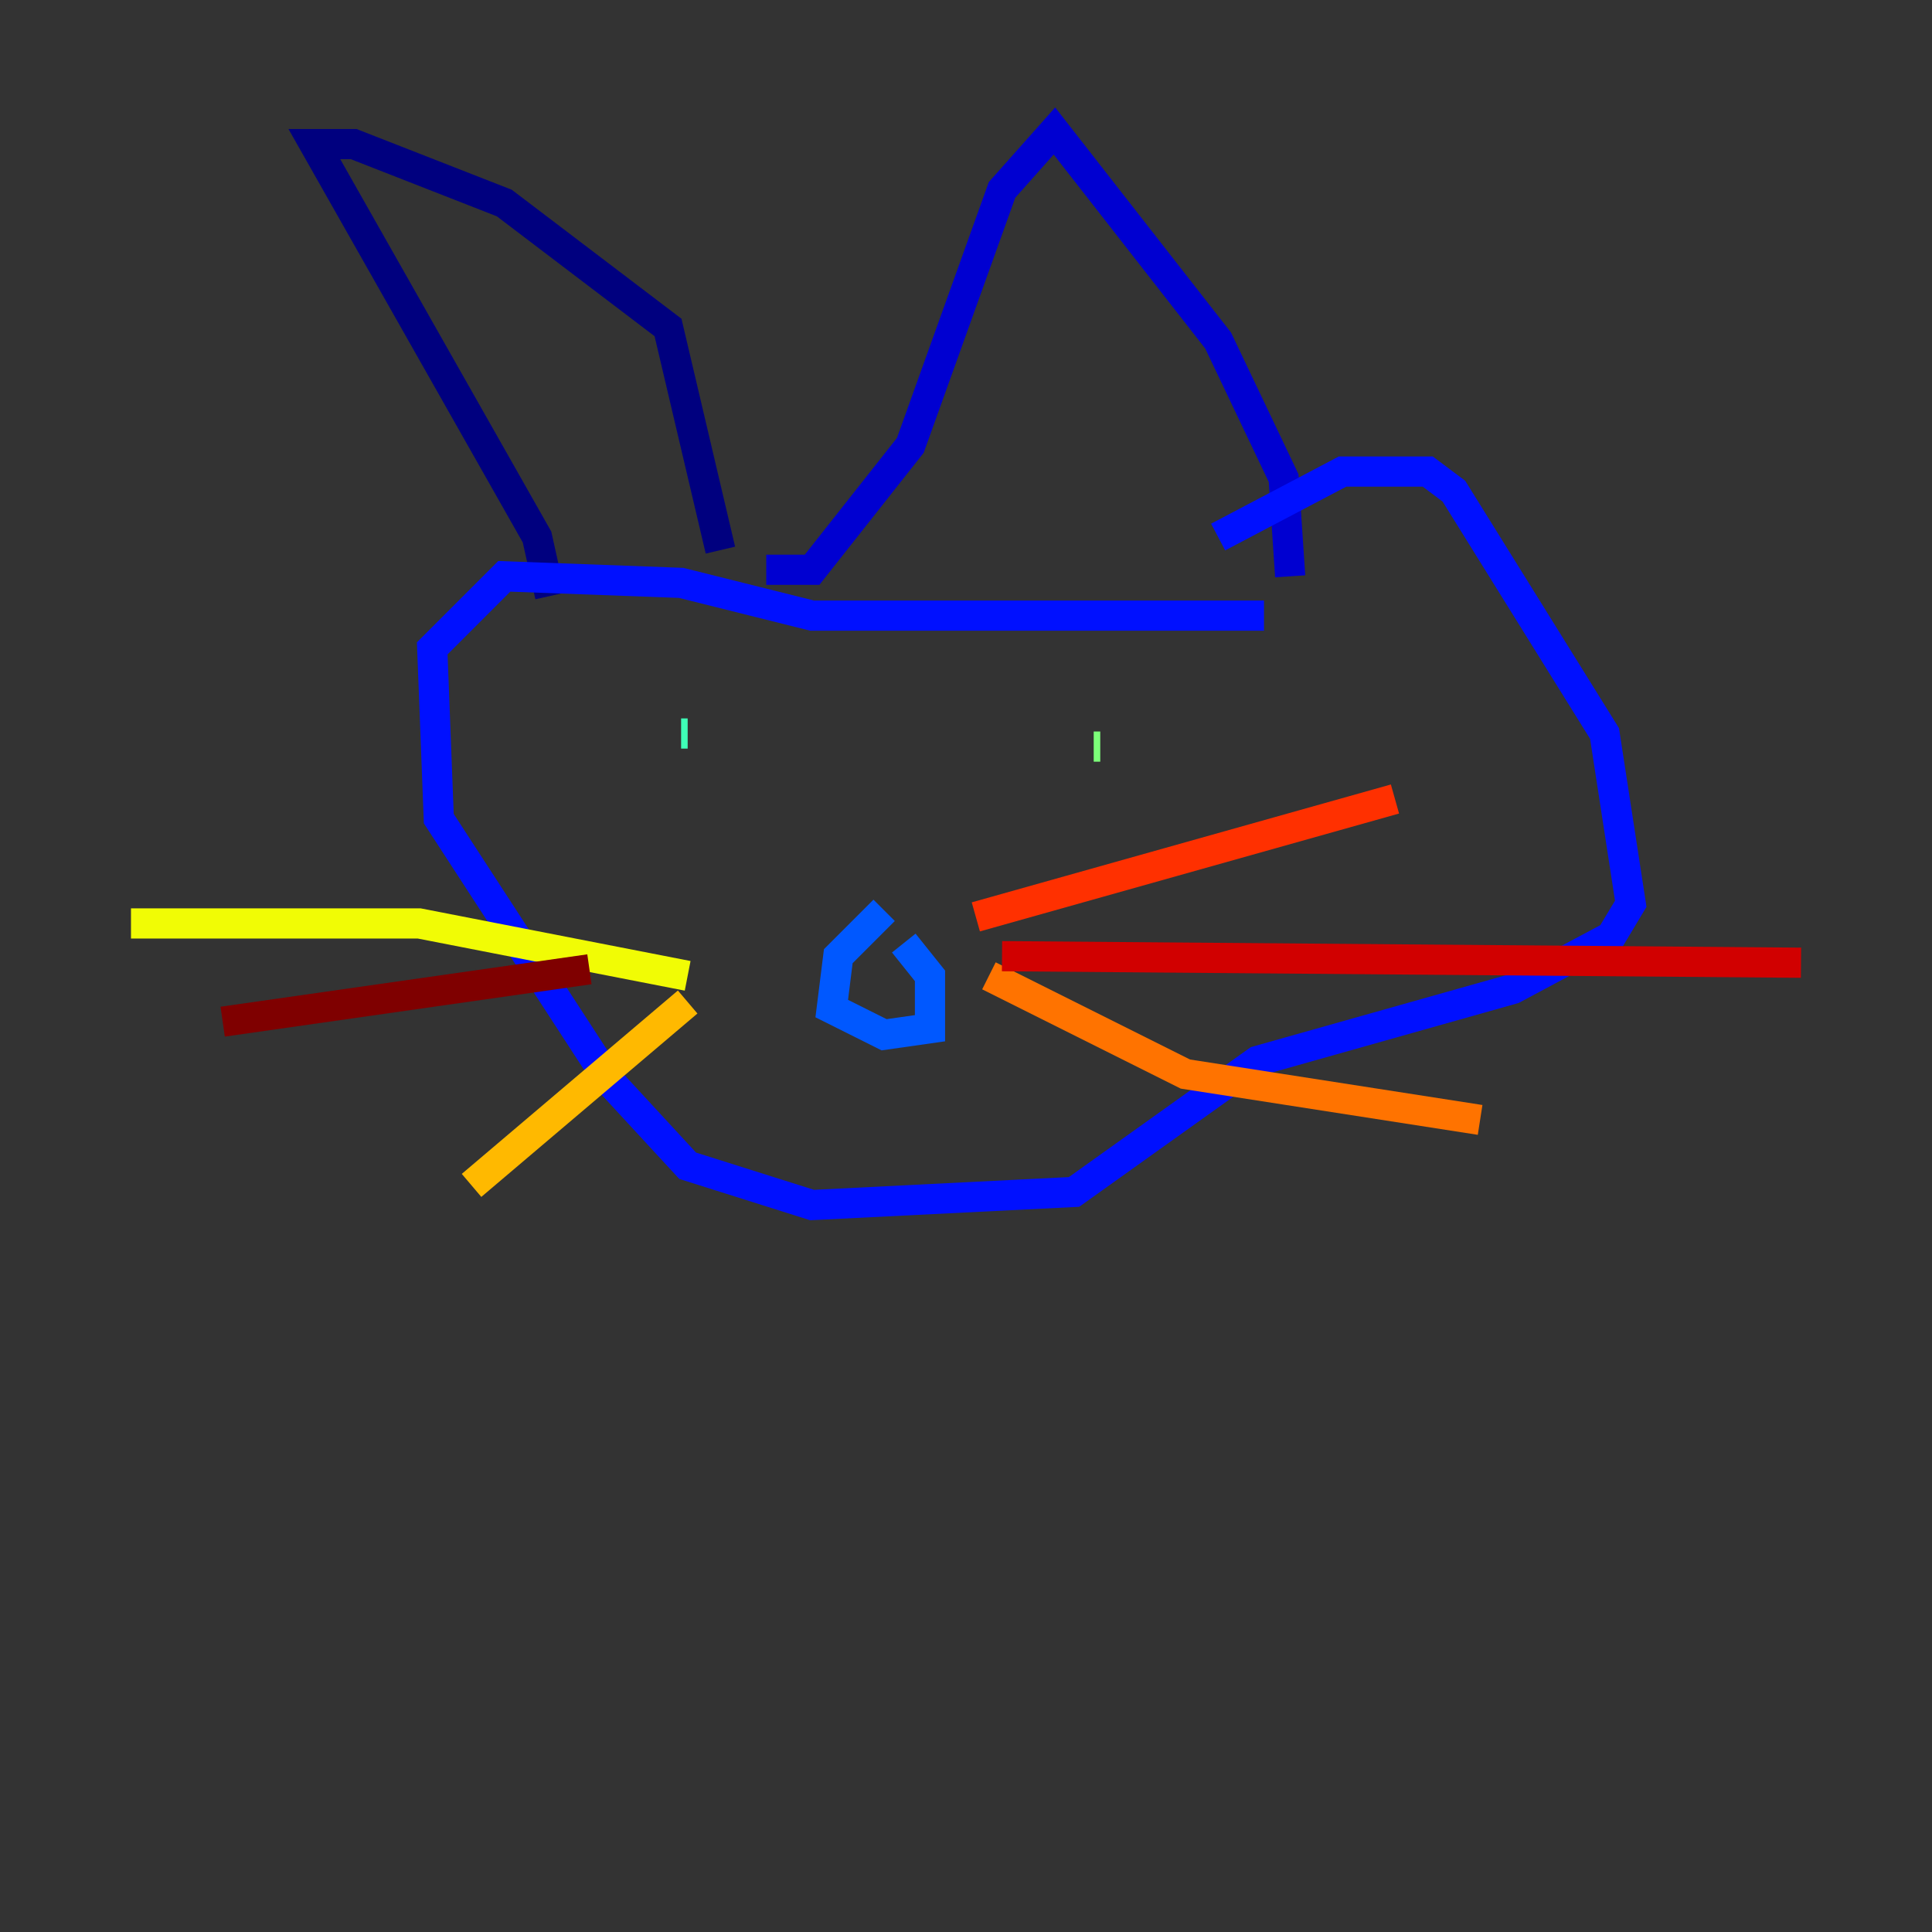 <?xml version="1.0" encoding="utf-8" ?>
<svg baseProfile="tiny" height="128" version="1.2" viewBox="0,0,128,128" width="128" xmlns="http://www.w3.org/2000/svg" xmlns:ev="http://www.w3.org/2001/xml-events" xmlns:xlink="http://www.w3.org/1999/xlink"><rect x="0" y="0" width="128" height="128" fill="#333333" stroke="none"/><defs /><polyline fill="none" points="36.447,39.485 35.58,35.58 20.827,9.546 23.43,9.546 33.41,13.451 44.258,21.695 47.729,36.447" stroke="#00007f" stroke-width="2" /><polyline fill="none" points="50.766,37.749 53.803,37.749 60.312,29.505 66.386,12.583 69.858,8.678 80.705,22.563 85.044,31.675 85.478,38.183" stroke="#0000d1" stroke-width="2" /><polyline fill="none" points="83.742,40.786 53.803,40.786 45.125,38.617 33.41,38.183 28.637,42.956 29.071,54.237 40.352,71.593 45.559,77.234 53.803,79.837 71.159,78.969 83.308,70.291 100.231,65.519 106.739,62.047 108.041,59.878 106.305,48.597 96.325,32.542 94.59,31.241 88.949,31.241 80.705,35.58" stroke="#0010ff" stroke-width="2" /><polyline fill="none" points="58.576,60.312 55.539,63.349 55.105,66.82 58.576,68.556 61.614,68.122 61.614,64.651 59.878,62.481" stroke="#0058ff" stroke-width="2" /><polyline fill="none" points="48.163,44.258 48.163,44.258" stroke="#00a4ff" stroke-width="2" /><polyline fill="none" points="45.559,48.597 45.559,48.597" stroke="#05ecf1" stroke-width="2" /><polyline fill="none" points="45.559,48.597 45.125,48.597" stroke="#3fffb7" stroke-width="2" /><polyline fill="none" points="72.461,49.464 72.895,49.464" stroke="#7cff79" stroke-width="2" /><polyline fill="none" points="72.895,49.464 72.895,49.464" stroke="#b7ff3f" stroke-width="2" /><polyline fill="none" points="45.559,64.651 27.77,61.18 8.678,61.18" stroke="#f1fc05" stroke-width="2" /><polyline fill="none" points="45.559,66.386 31.241,78.536" stroke="#ffb900" stroke-width="2" /><polyline fill="none" points="65.519,64.651 78.536,71.159 98.061,74.197" stroke="#ff7300" stroke-width="2" /><polyline fill="none" points="64.651,60.746 92.42,52.936" stroke="#ff3000" stroke-width="2" /><polyline fill="none" points="66.386,63.349 119.322,63.783" stroke="#d10000" stroke-width="2" /><polyline fill="none" points="39.051,64.217 14.752,67.688" stroke="#7f0000" stroke-width="2" /></svg>
